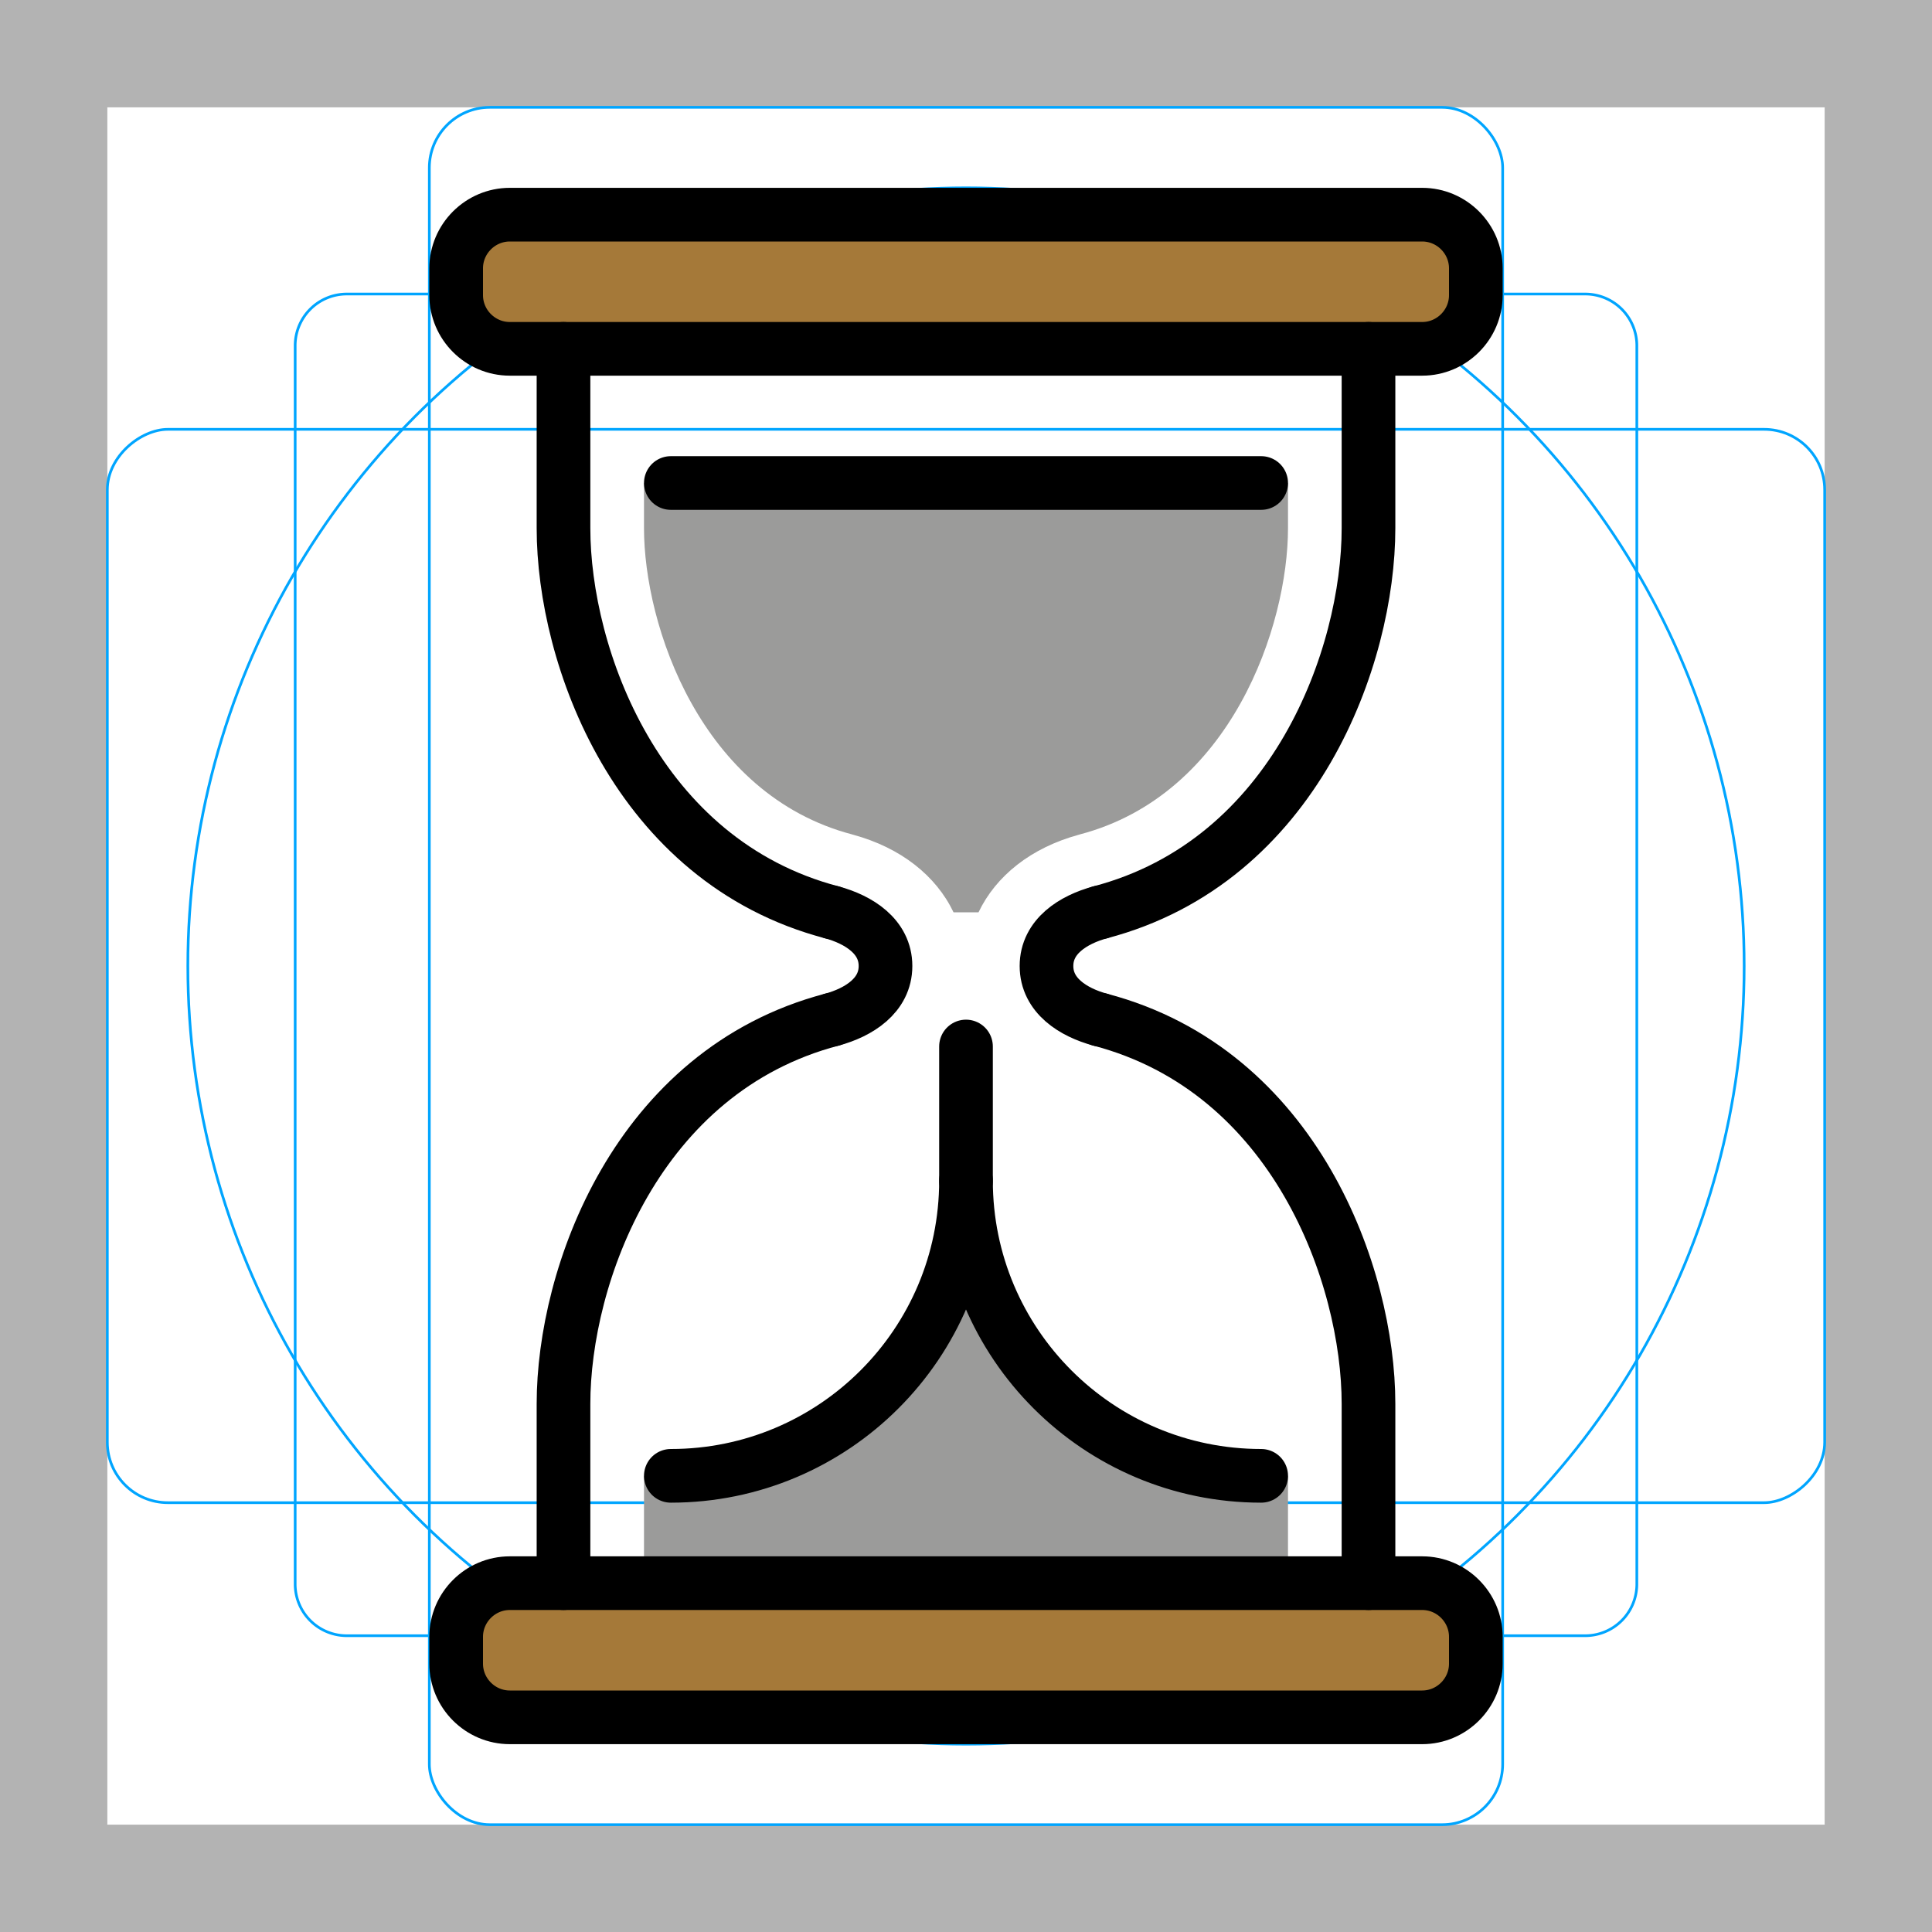 <svg id="emoji" xmlns="http://www.w3.org/2000/svg" viewBox="0 0 72 72">
  <g id="grid">
    <path d="M68,4V68H4V4H68m4-4H0V72H72V0Z" fill="#b3b3b3"/>
    <path d="M12.923,10.958H59.077A1.923,1.923,0,0,1,61,12.881V59.035a1.923,1.923,0,0,1-1.923,1.923H12.923A1.923,1.923,0,0,1,11,59.035V12.881A1.923,1.923,0,0,1,12.923,10.958Z" fill="none" stroke="#00a5ff" stroke-miterlimit="10" stroke-width="0.1"/>
    <rect x="16" y="4" width="40" height="64" rx="2.254" fill="none" stroke="#00a5ff" stroke-miterlimit="10" stroke-width="0.1"/>
    <rect x="16" y="4" width="40" height="64" rx="2.254" transform="rotate(90 36 36)" fill="none" stroke="#00a5ff" stroke-miterlimit="10" stroke-width="0.1"/>
    <circle cx="36" cy="36" r="29" fill="none" stroke="#00a5ff" stroke-miterlimit="10" stroke-width="0.1"/>
  </g>
  <g id="color">
    <path fill="#9B9B9A" d="M40.214,31.105c0.004-0.002,0.007-0.002,0.011-0.002c0.005-0.002,0.009-0.004,0.014-0.006	C45.893,29.613,48,23.308,48,19.682V18H24v1.682c0,3.626,2.107,9.932,7.762,11.416	c0.005,0.002,0.009,0.004,0.014,0.006c0.004,0,0.007,0,0.011,0.002c1.792,0.486,3.1,1.536,3.749,2.894h0.93	C37.114,32.642,38.422,31.592,40.214,31.105z" stroke="none"/>
    <path fill="#9B9B9A" d="M47,55c-6.074,0-11-4.926-11-11c0,6.074-4.926,11-11,11h-1v4h24v-4H47z" stroke="none"/>
    <path fill="#a57939" d="M55,11c0,1.1-0.9,2-2,2H19c-1.1,0-2-0.9-2-2v-1c0-1.1,0.9-2,2-2h34c1.1,0,2,0.9,2,2	V11z" stroke="none"/>
    <path fill="#a57939" d="M55,62c0,1.1-0.9,2-2,2H19c-1.1,0-2-0.9-2-2v-1c0-1.1,0.9-2,2-2h34c1.1,0,2,0.9,2,2	V62z" stroke="none"/>
    <line fill="#FFFFFF" stroke="none" stroke-width="2" stroke-linecap="round" stroke-linejoin="round" stroke-miterlimit="10" x1="36" y1="39" x2="36" y2="44"/>
  </g>
  <g id="hair"/>
  <g id="skin"/>
  <g id="skin-shadow"/>
  <g id="line">
    <path fill="none" stroke="#000000" stroke-width="2" stroke-linecap="round" stroke-linejoin="round" stroke-miterlimit="10" d="M31,34c-7.272-1.909-10-9.545-10-14.318C21,14.909,21,13,21,13"/>
    <path fill="none" stroke="#000000" stroke-width="2" stroke-linecap="round" stroke-linejoin="round" stroke-miterlimit="10" d="M21,59c0,0,0-1.909,0-6.682C21,47.546,23.727,39.909,31,38"/>
    <path fill="none" stroke="#000000" stroke-width="2" stroke-linecap="round" stroke-linejoin="round" stroke-miterlimit="10" d="M31,38c1-0.272,2-0.894,2-2c0-1.105-1-1.728-2-2"/>
    <path fill="none" stroke="#000000" stroke-width="2" stroke-linecap="round" stroke-linejoin="round" stroke-miterlimit="10" d="M41,34c7.272-1.909,10-9.545,10-14.318C51,14.909,51,13,51,13"/>
    <path fill="none" stroke="#000000" stroke-width="2" stroke-linecap="round" stroke-linejoin="round" stroke-miterlimit="10" d="M51,59c0,0,0-1.909,0-6.682C51,47.546,48.273,39.909,41,38"/>
    <path fill="none" stroke="#000000" stroke-width="2" stroke-linecap="round" stroke-linejoin="round" stroke-miterlimit="10" d="M41,38c-1-0.272-2-0.894-2-2c0-1.105,1-1.728,2-2"/>
    <path fill="none" stroke="#000000" stroke-width="2" stroke-linecap="round" stroke-linejoin="round" stroke-miterlimit="10" d="M25,55c6.074,0,11-4.926,11-11c0,6.074,4.926,11,11,11"/>
    <path fill="none" stroke="#000000" stroke-width="2" stroke-linecap="round" stroke-linejoin="round" stroke-miterlimit="10" d="M55,11c0,1.1-0.9,2-2,2H19c-1.1,0-2-0.9-2-2v-1c0-1.1,0.9-2,2-2h34c1.1,0,2,0.9,2,2V11z"/>
    <line fill="none" stroke="#000000" stroke-width="2" stroke-linecap="round" stroke-linejoin="round" stroke-miterlimit="10" x1="47" y1="18" x2="25" y2="18"/>
    <path fill="none" stroke="#000000" stroke-width="2" stroke-linecap="round" stroke-linejoin="round" stroke-miterlimit="10" d="M55,62c0,1.1-0.9,2-2,2H19c-1.1,0-2-0.9-2-2v-1c0-1.1,0.9-2,2-2h34c1.1,0,2,0.9,2,2V62z"/>
    <line fill="none" stroke="#000000" stroke-width="2" stroke-linecap="round" stroke-linejoin="round" stroke-miterlimit="10" x1="36" y1="39" x2="36" y2="44"/>
  </g>
</svg>
